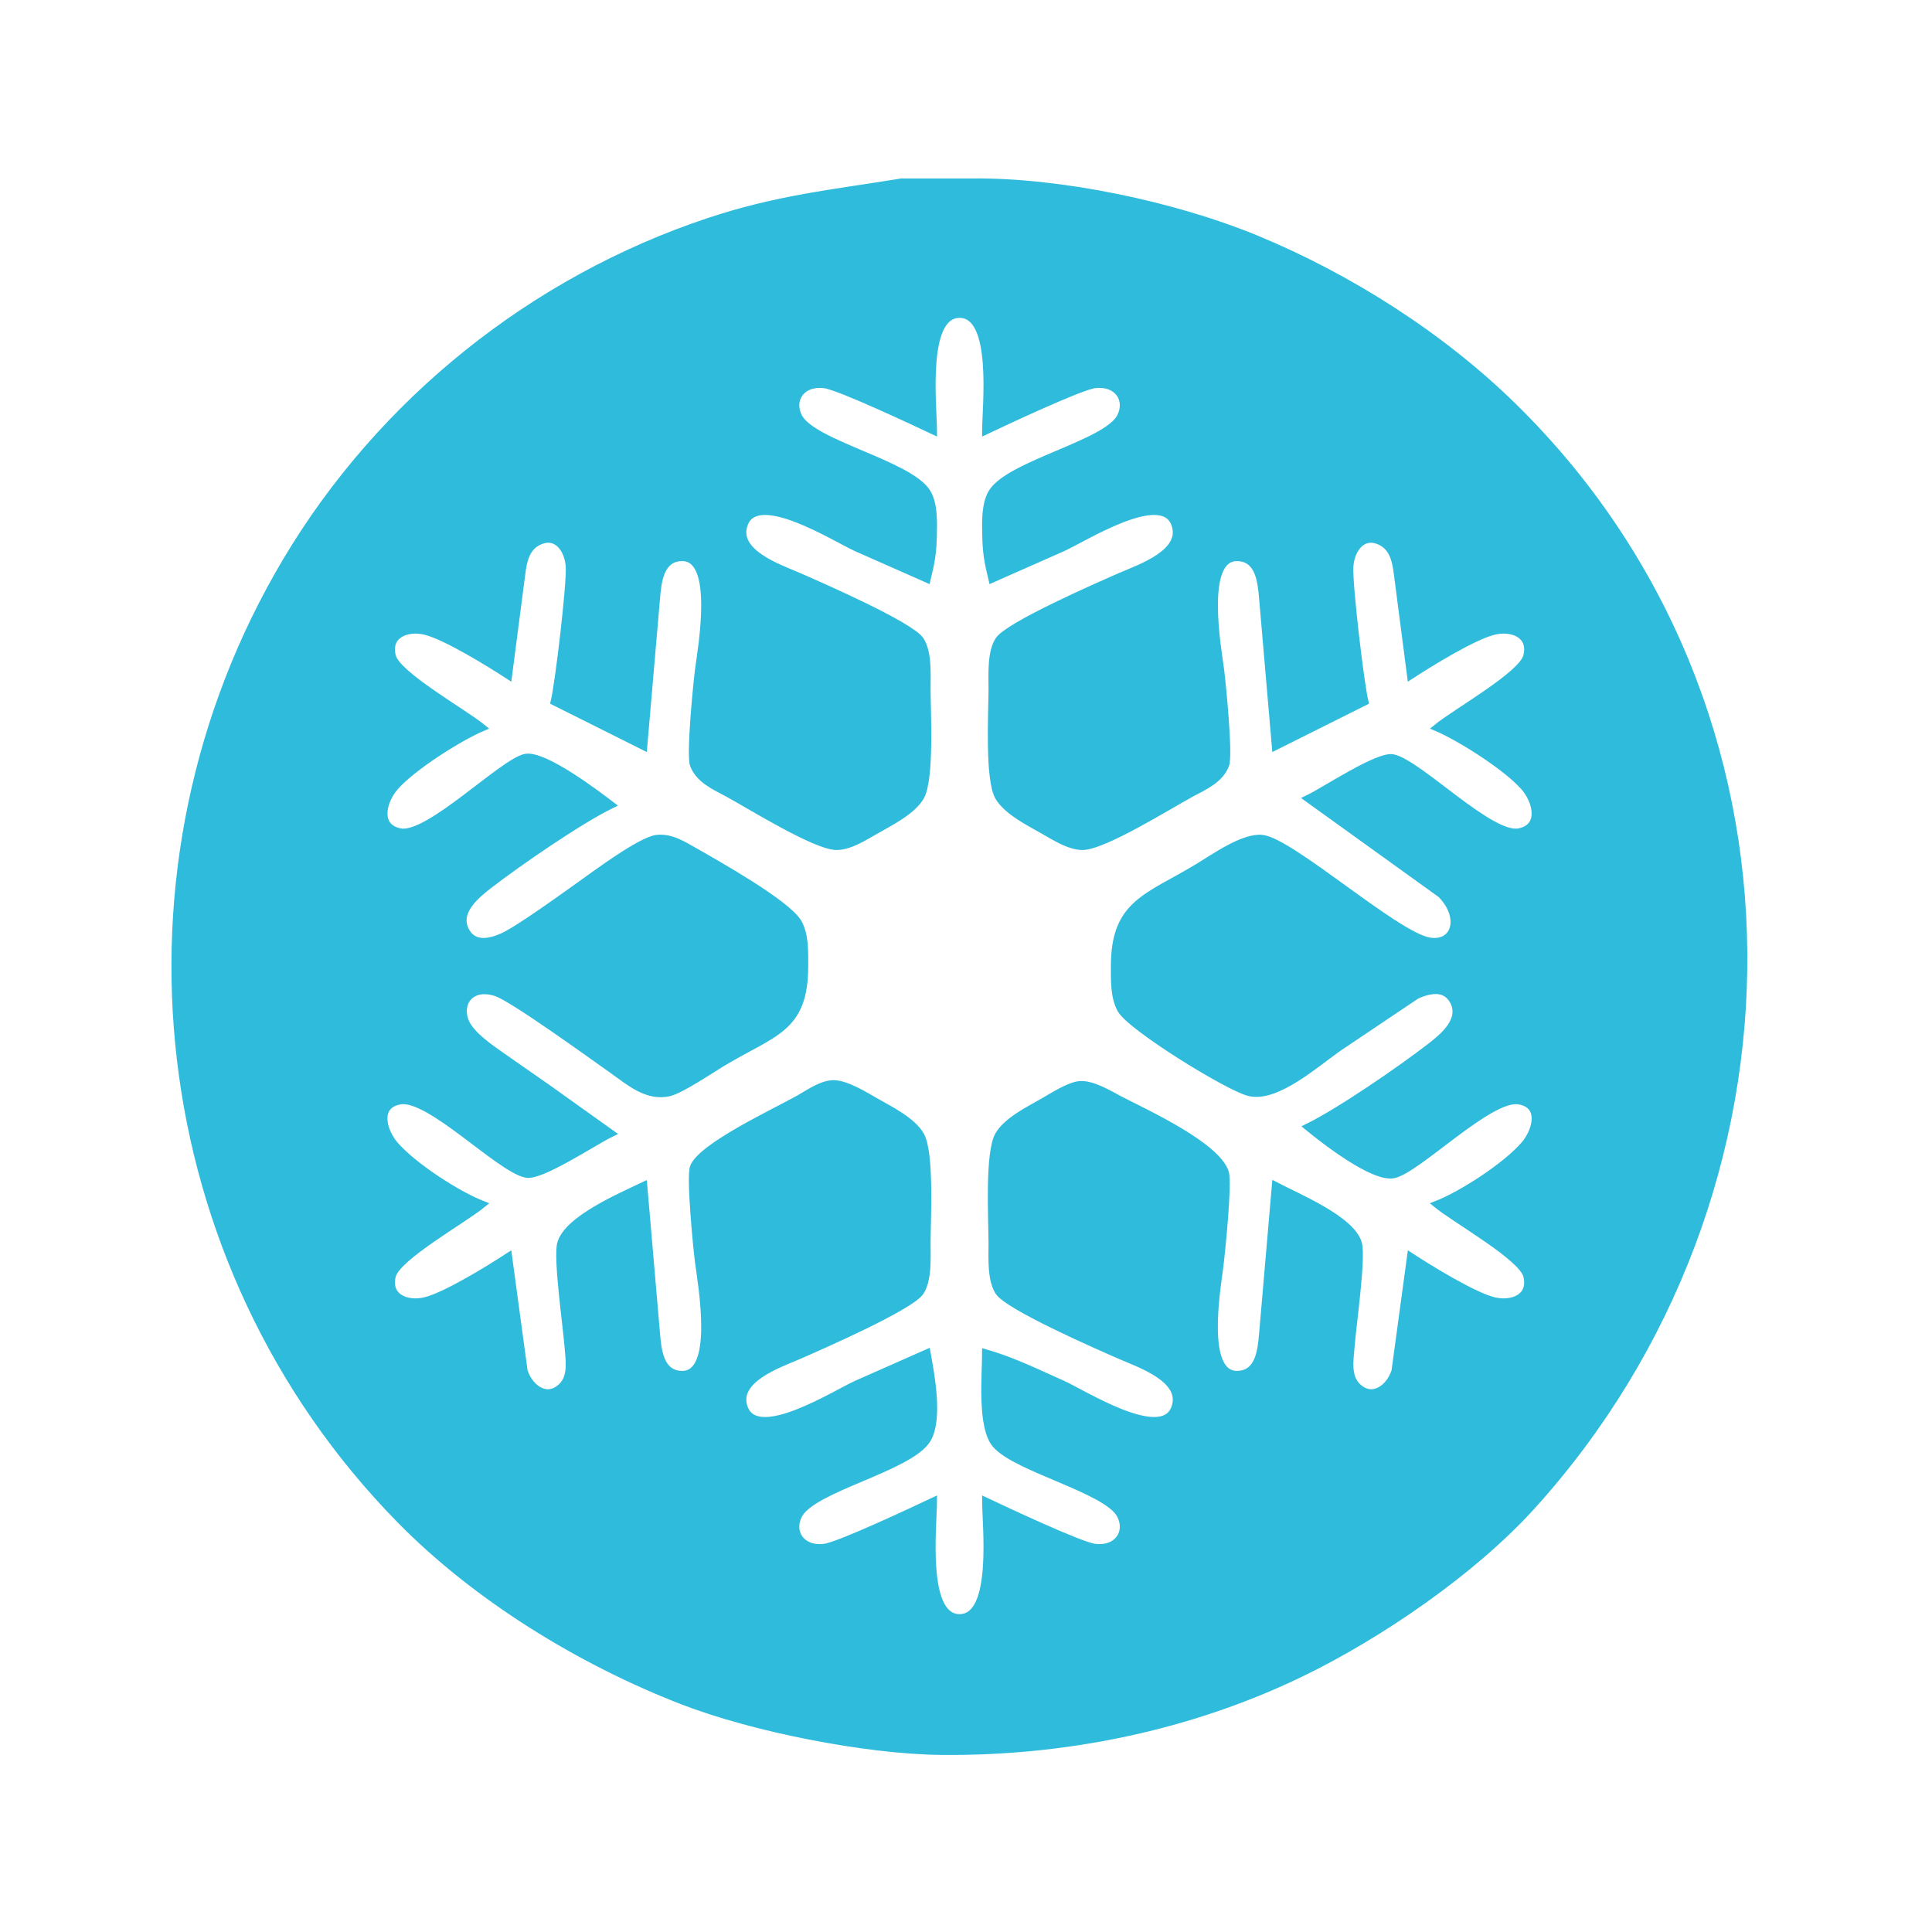 <?xml version="1.0" encoding="UTF-8" standalone="no"?>
<!DOCTYPE svg PUBLIC "-//W3C//DTD SVG 20010904//EN"
              "http://www.w3.org/TR/2001/REC-SVG-20010904/DTD/svg10.dtd">

<svg xmlns="http://www.w3.org/2000/svg"
     width="50" height="50"
     viewBox="0 0 300 300">
  <path id="frost"
        fill="#2fbbdc" stroke="#2fbbdc" stroke-width="1"
        d="M 140.00,28.21
           C 129.10,29.98 120.70,30.79 110.00,34.35
             82.72,43.44 59.17,62.31 44.45,87.00
             16.02,134.69 23.05,196.21 62.04,235.99
             73.95,248.14 90.16,258.06 106.00,264.19
             116.91,268.41 134.31,271.86 146.00,272.00
             165.22,272.22 184.65,268.27 202.00,259.89
             214.23,253.98 228.73,244.03 237.83,234.00
             281.91,185.43 282.67,109.78 234.99,63.04
             223.80,52.08 209.46,42.97 195.00,37.01
             182.34,31.80 164.70,28.07 151.00,28.21
             151.00,28.21 140.00,28.21 140.00,28.21 Z
           M 153.00,67.00
           C 155.81,65.67 167.72,60.06 169.98,59.78
             173.54,59.33 175.29,62.12 173.92,64.73
             171.75,68.87 156.85,71.96 154.02,76.39
             152.90,78.15 152.98,80.97 153.02,83.00
             153.07,85.83 153.34,87.28 154.00,90.00
             154.00,90.00 165.00,85.14 165.00,85.14
             168.19,83.72 180.26,76.00 182.34,81.30
             184.10,85.76 176.89,88.16 174.00,89.42
             170.66,90.88 156.53,97.05 155.02,99.39
             153.78,101.32 154.00,104.74 154.00,107.00
             153.99,110.63 153.41,121.06 155.02,123.79
             156.34,126.03 159.76,127.73 162.00,129.01
             163.74,130.00 165.95,131.43 168.00,131.49
             171.23,131.59 181.60,125.09 185.00,123.25
             187.03,122.16 189.48,121.11 190.36,118.79
             190.95,117.27 189.87,106.26 189.58,104.00
             189.12,100.55 186.65,86.63 192.05,86.63
             195.51,86.63 195.80,90.48 196.02,93.00
             196.02,93.00 198.00,116.00 198.00,116.00
             198.00,116.00 212.00,109.00 212.00,109.00
             211.29,106.08 209.50,90.83 209.65,88.04
             209.79,85.33 211.65,82.64 214.59,84.28
             216.62,85.42 216.78,87.97 217.05,90.00
             217.05,90.00 219.00,105.00 219.00,105.00
             221.93,103.09 228.76,98.86 231.98,98.07
             234.72,97.40 237.86,98.54 237.04,101.86
             236.32,104.78 226.01,110.53 223.00,113.00
             226.77,114.60 234.06,119.24 236.68,122.30
             238.49,124.40 239.55,128.41 235.85,129.13
             231.47,129.98 220.27,118.39 216.28,117.62
             213.96,117.17 205.74,122.68 203.00,124.00
             203.00,124.00 223.71,138.90 223.71,138.90
             227.18,142.40 225.95,146.74 221.95,146.08
             216.80,145.22 200.54,130.65 196.00,130.14
             193.09,129.81 188.50,133.09 186.00,134.60
             178.11,139.36 173.00,140.23 173.00,150.00
             173.00,152.20 172.90,154.85 174.02,156.82
             175.60,159.58 190.74,168.94 194.00,169.71
             198.28,170.72 204.51,165.06 208.00,162.66
             208.00,162.66 220.00,154.60 220.00,154.60
             221.92,153.75 224.36,153.19 225.60,155.43
             227.24,158.39 223.99,161.00 221.96,162.57
             217.44,166.05 208.00,172.56 203.00,175.00
             205.47,177.02 213.23,183.12 216.42,182.45
             220.19,181.67 231.35,170.24 235.85,170.99
             239.59,171.61 238.46,175.62 236.68,177.70
             233.89,180.96 227.02,185.44 223.00,187.00
             226.01,189.47 236.32,195.22 237.04,198.14
             237.86,201.46 234.72,202.60 231.98,201.93
             228.76,201.14 221.93,196.91 219.00,195.00
             219.00,195.00 216.57,212.89 216.57,212.89
             215.75,215.47 213.09,217.52 210.77,215.22
             209.19,213.65 209.70,210.98 209.85,209.00
             210.10,205.77 211.59,195.44 210.98,193.10
             209.99,189.31 201.45,185.82 198.00,184.00
             198.00,184.00 196.02,207.00 196.02,207.00
             195.80,209.52 195.51,213.37 192.05,213.37
             186.82,213.37 188.98,200.37 189.42,197.00
             189.73,194.64 190.84,183.70 190.31,182.04
             188.98,177.85 178.04,172.83 174.00,170.75
             172.23,169.83 169.59,168.17 167.58,168.38
             165.98,168.54 163.42,170.18 162.00,171.00
             159.74,172.30 156.35,173.95 155.02,176.21
             153.41,178.94 153.99,189.37 154.00,193.00
             154.00,195.26 153.78,198.68 155.02,200.61
             156.53,202.95 170.66,209.12 174.00,210.58
             176.89,211.84 184.10,214.24 182.34,218.70
             180.26,224.00 168.19,216.28 165.00,214.86
             161.07,213.11 157.14,211.18 153.00,210.00
             153.00,213.64 152.21,221.66 154.60,224.37
             157.94,228.15 171.86,231.35 173.92,235.27
             175.29,237.88 173.54,240.67 169.98,240.22
             167.72,239.94 155.81,234.33 153.00,233.00
             153.00,236.81 154.63,251.14 149.00,251.14
             143.37,251.14 145.00,236.81 145.00,233.00
             142.19,234.33 130.28,239.94 128.02,240.22
             124.46,240.67 122.71,237.88 124.08,235.27
             126.25,231.13 141.15,228.04 143.99,223.61
             145.96,220.51 144.62,213.49 143.99,210.00
             143.99,210.00 133.00,214.86 133.00,214.86
             129.81,216.28 117.74,224.00 115.66,218.70
             113.90,214.24 121.11,211.84 124.00,210.58
             127.34,209.12 141.47,202.95 142.98,200.61
             144.22,198.68 144.00,195.26 144.00,193.00
             144.01,189.37 144.59,178.94 142.98,176.21
             141.65,173.96 138.25,172.28 136.00,171.00
             134.29,170.03 131.41,168.22 129.42,168.23
             127.58,168.24 125.56,169.69 123.99,170.58
             120.52,172.54 108.89,177.94 107.64,181.21
             107.05,182.73 108.13,193.74 108.42,196.00
             108.88,199.45 111.35,213.37 105.95,213.37
             102.49,213.37 102.20,209.52 101.98,207.00
             101.98,207.00 100.00,184.00 100.00,184.00
             96.52,185.67 88.02,189.27 87.02,193.10
             86.41,195.44 87.90,205.77 88.15,209.00
             88.30,210.98 88.81,213.65 87.23,215.22
             84.91,217.52 82.25,215.47 81.43,212.89
             81.43,212.89 79.00,195.00 79.00,195.00
             76.07,196.91 69.24,201.14 66.02,201.93
             63.28,202.60 60.14,201.46 60.96,198.14
             61.68,195.22 71.99,189.47 75.00,187.00
             70.98,185.44 64.11,180.96 61.32,177.70
             59.54,175.62 58.41,171.61 62.15,170.99
             66.69,170.23 77.55,181.59 81.72,182.38
             84.05,182.83 92.25,177.32 95.00,176.00
             95.00,176.00 85.00,168.86 85.00,168.86
             85.00,168.86 78.00,163.98 78.00,163.98
             76.22,162.72 73.26,160.74 72.36,158.72
             71.14,155.96 72.97,152.89 77.02,154.19
             79.55,155.00 91.92,163.97 95.00,166.14
             97.67,168.03 100.50,170.57 104.00,169.70
             105.79,169.25 110.18,166.31 112.00,165.20
             120.09,160.29 125.00,159.96 125.00,150.00
             125.00,147.83 125.10,145.13 123.98,143.21
             122.24,140.24 111.44,134.17 108.00,132.21
             106.17,131.17 104.20,129.89 102.00,130.14
             99.44,130.43 92.42,135.71 90.00,137.42
             87.47,139.21 80.45,144.32 78.00,145.40
             76.08,146.25 73.64,146.81 72.40,144.57
             70.76,141.61 74.01,139.00 76.04,137.43
             80.56,133.95 90.00,127.44 95.00,125.00
             92.60,123.16 84.46,116.99 81.58,117.56
             78.04,118.26 66.51,129.98 62.15,129.13
             58.45,128.41 59.51,124.40 61.32,122.30
             63.94,119.24 71.23,114.60 75.00,113.00
             71.99,110.53 61.68,104.78 60.96,101.86
             60.14,98.54 63.28,97.40 66.02,98.07
             69.24,98.86 76.07,103.09 79.00,105.00
             79.00,105.00 80.95,90.00 80.95,90.00
             81.22,87.97 81.38,85.42 83.41,84.28
             86.35,82.64 88.21,85.33 88.35,88.04
             88.50,90.83 86.71,106.08 86.00,109.00
             86.00,109.00 100.00,116.00 100.00,116.00
             100.00,116.00 101.98,93.00 101.98,93.00
             102.20,90.48 102.49,86.63 105.95,86.63
             111.35,86.63 108.88,100.55 108.42,104.00
             108.13,106.26 107.05,117.27 107.64,118.79
             108.52,121.11 110.97,122.16 113.00,123.25
             116.40,125.09 126.77,131.59 130.00,131.49
             132.05,131.43 134.26,130.00 136.00,129.01
             138.24,127.73 141.66,126.03 142.98,123.79
             144.59,121.06 144.01,110.63 144.00,107.00
             144.00,104.74 144.22,101.32 142.98,99.39
             141.47,97.05 127.34,90.88 124.00,89.42
             121.11,88.16 113.90,85.76 115.66,81.30
             117.74,76.00 129.81,83.72 133.00,85.14
             133.00,85.14 144.00,90.00 144.00,90.00
             144.66,87.28 144.93,85.83 144.98,83.00
             145.02,80.97 145.10,78.15 143.98,76.39
             141.15,71.96 126.25,68.87 124.08,64.73
             122.71,62.12 124.46,59.33 128.02,59.78
             130.28,60.06 142.19,65.67 145.00,67.00
             145.00,63.19 143.37,48.86 149.00,48.86
             154.63,48.86 153.00,63.19 153.00,67.00 Z" />
</svg>

